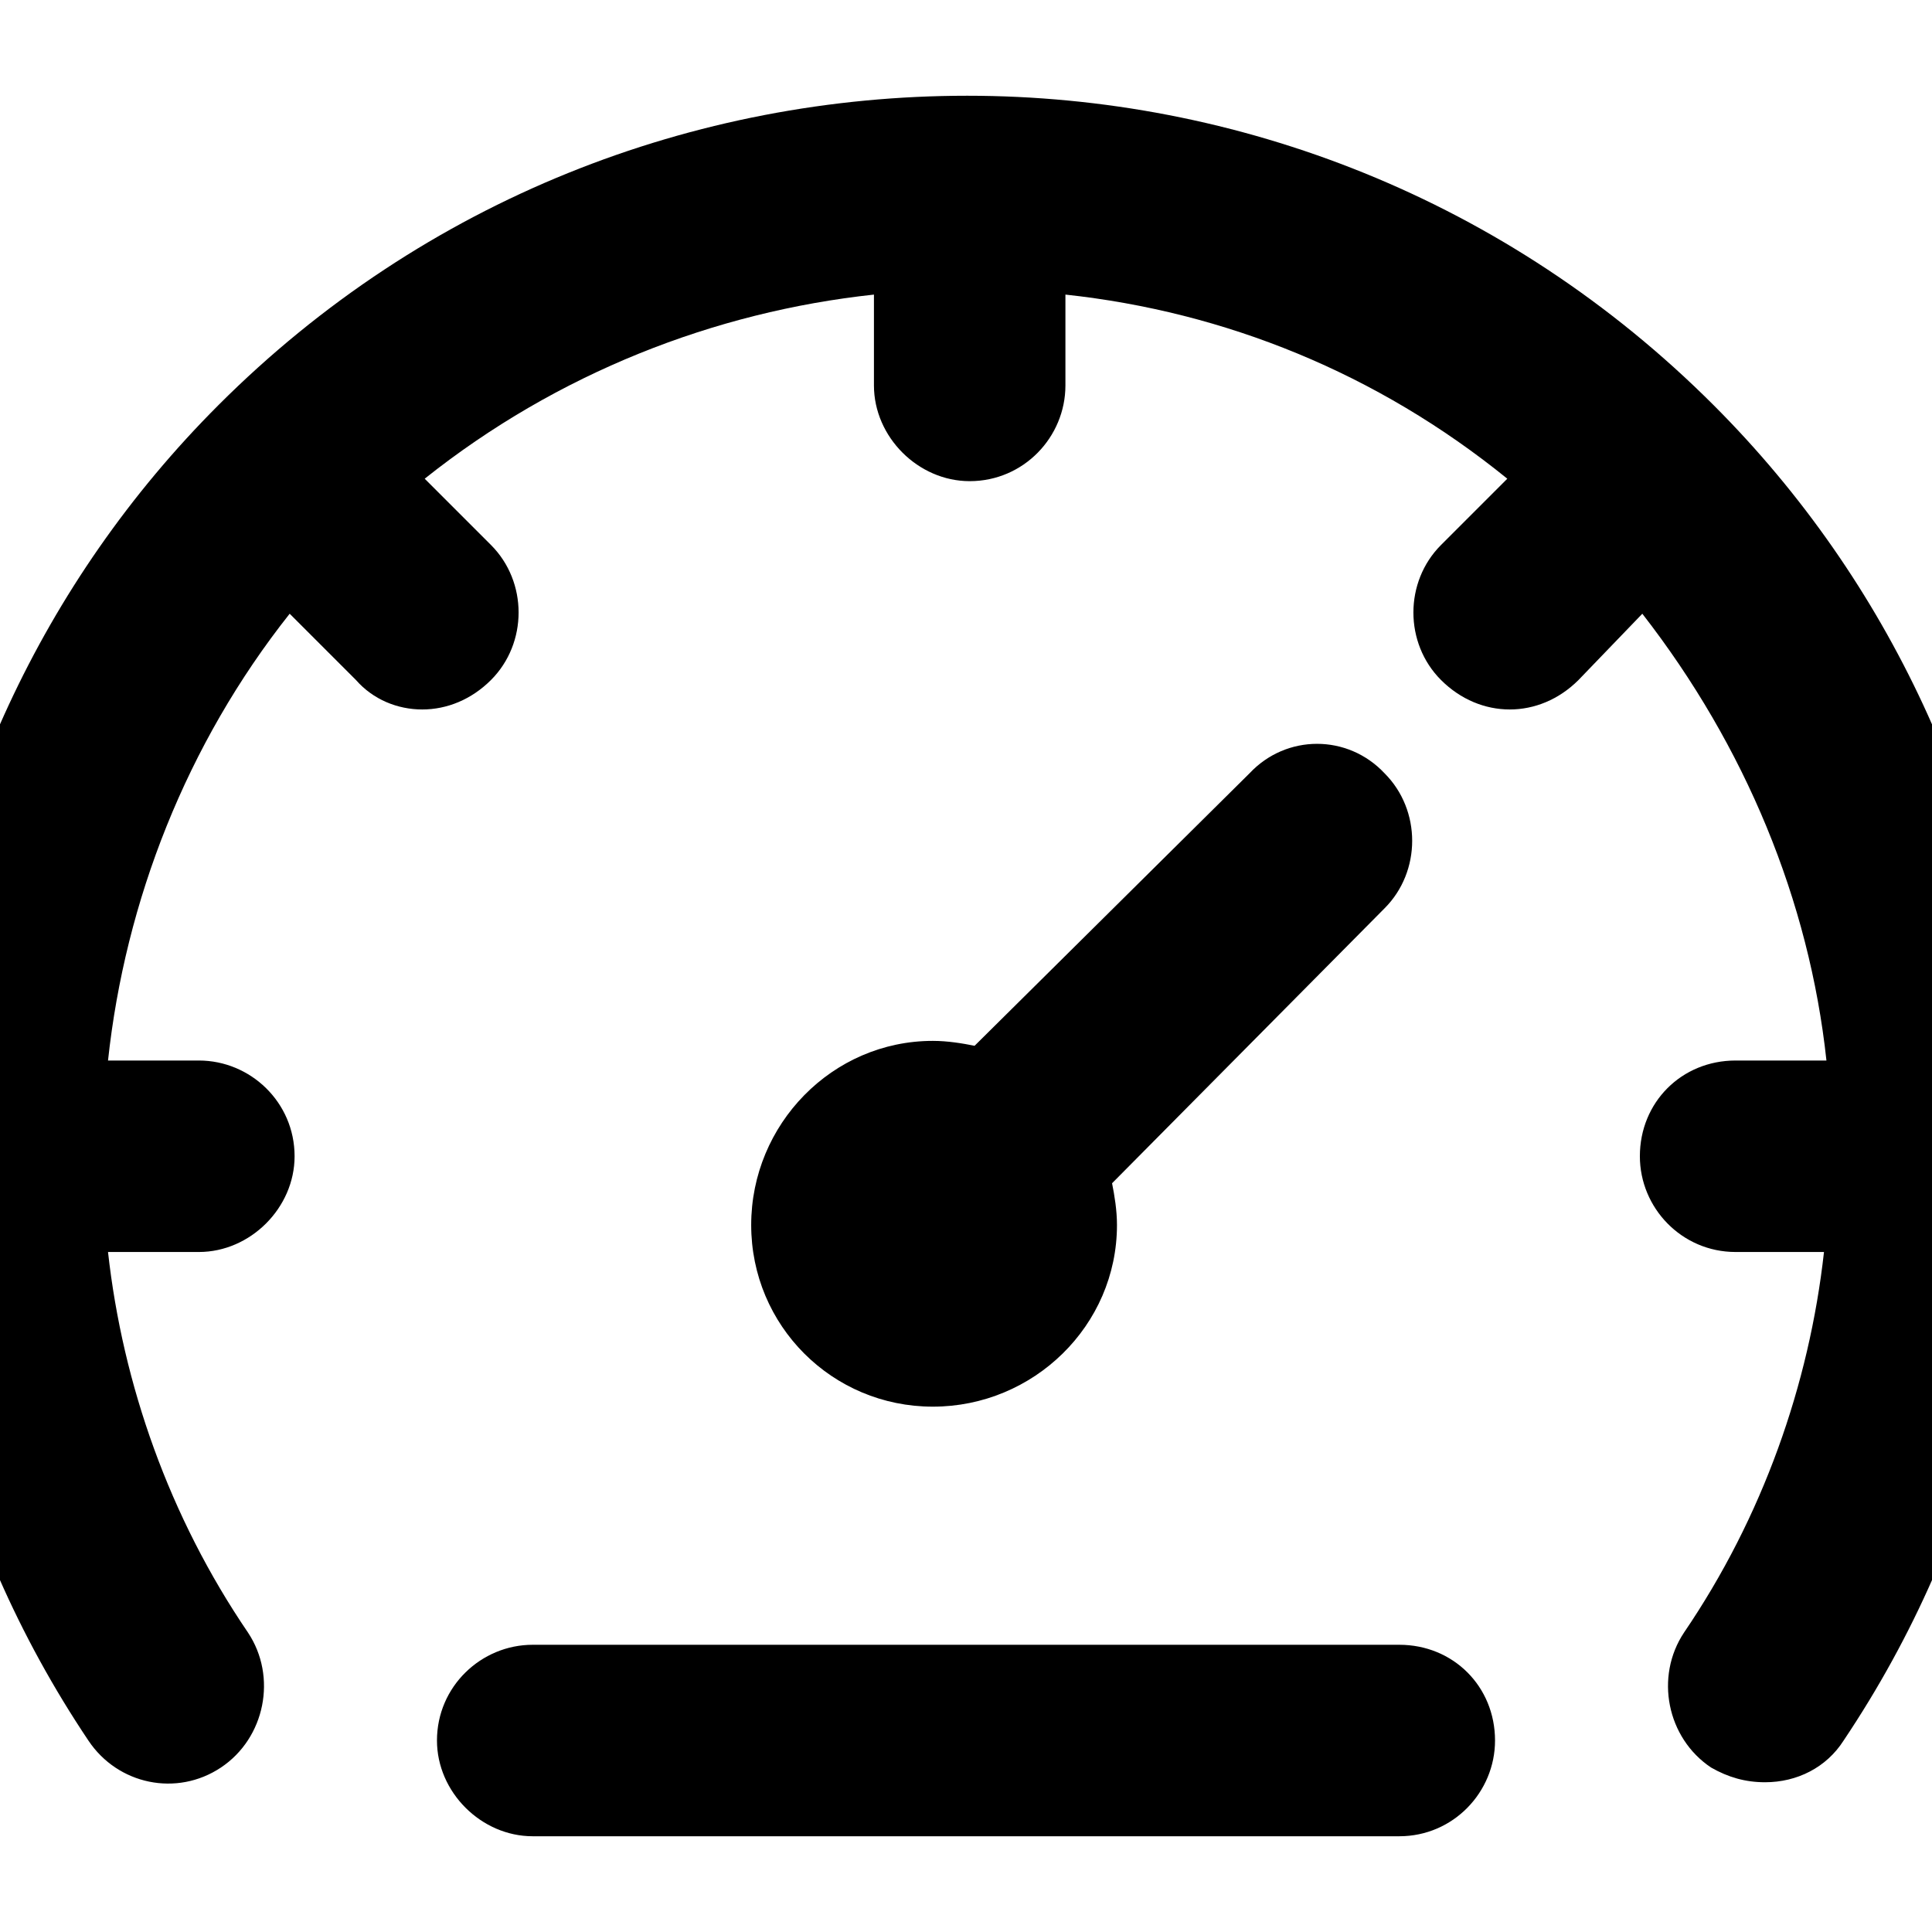 <?xml version="1.0" encoding="UTF-8"?>
<!DOCTYPE svg PUBLIC "-//W3C//DTD SVG 1.1//EN" "http://www.w3.org/Graphics/SVG/1.1/DTD/svg11.dtd">
<!-- Creator: CorelDRAW X7 -->
<svg xmlns="http://www.w3.org/2000/svg" xml:space="preserve" width="0.787in" height="0.787in" version="1.1" style="shape-rendering:geometricPrecision; text-rendering:geometricPrecision; image-rendering:optimizeQuality; fill-rule:evenodd; clip-rule:evenodd"
viewBox="0 0 787 787"
 xmlns:xlink="http://www.w3.org/1999/xlink">
 <defs>
  <style type="text/css">
   <![CDATA[
    .fil0 {fill:black}
   ]]>
  </style>
 </defs>
 <g id="Layer_x0020_1">
  <path class="fil0" d="M564 315c-15,-16 -40,-16 -55,0l-112 111c-5,-1 -11,-2 -17,-2 -41,0 -74,34 -74,75 0,41 33,74 74,74 41,0 75,-33 75,-74 0,-6 -1,-12 -2,-17l111 -112c15,-15 15,-40 0,-55zm6 355l-353 0c-21,0 -39,17 -39,39 0,21 18,39 39,39l353 0c22,0 39,-18 39,-39 0,-22 -17,-39 -39,-39zm128 -505c-84,-84 -194,-126 -304,-126l0 0c-111,0 -221,42 -305,126 -145,145 -167,374 -53,544 12,18 36,23 54,11 18,-12 23,-37 11,-55 -32,-47 -51,-101 -57,-155l37 0c21,0 39,-18 39,-39 0,-22 -18,-39 -39,-39l-37 0c7,-65 32,-129 74,-182l27 27c7,8 17,12 27,12 10,0 20,-4 28,-12 15,-15 15,-40 0,-55l-27 -27c54,-43 118,-68 183,-75l0 37c0,21 18,39 39,39 22,0 39,-18 39,-39l0 -37c65,7 127,32 180,75l-27 27c-15,15 -15,40 0,55 8,8 18,12 28,12 10,0 20,-4 28,-12l26 -27c42,54 68,117 75,182l-37 0c-22,0 -39,17 -39,39 0,21 17,39 39,39l36 0c-6,54 -25,108 -57,155 -12,18 -7,43 11,55 7,4 14,6 22,6 13,0 25,-6 32,-17 114,-170 92,-399 -53,-544z"/>
 </g>
</svg>
